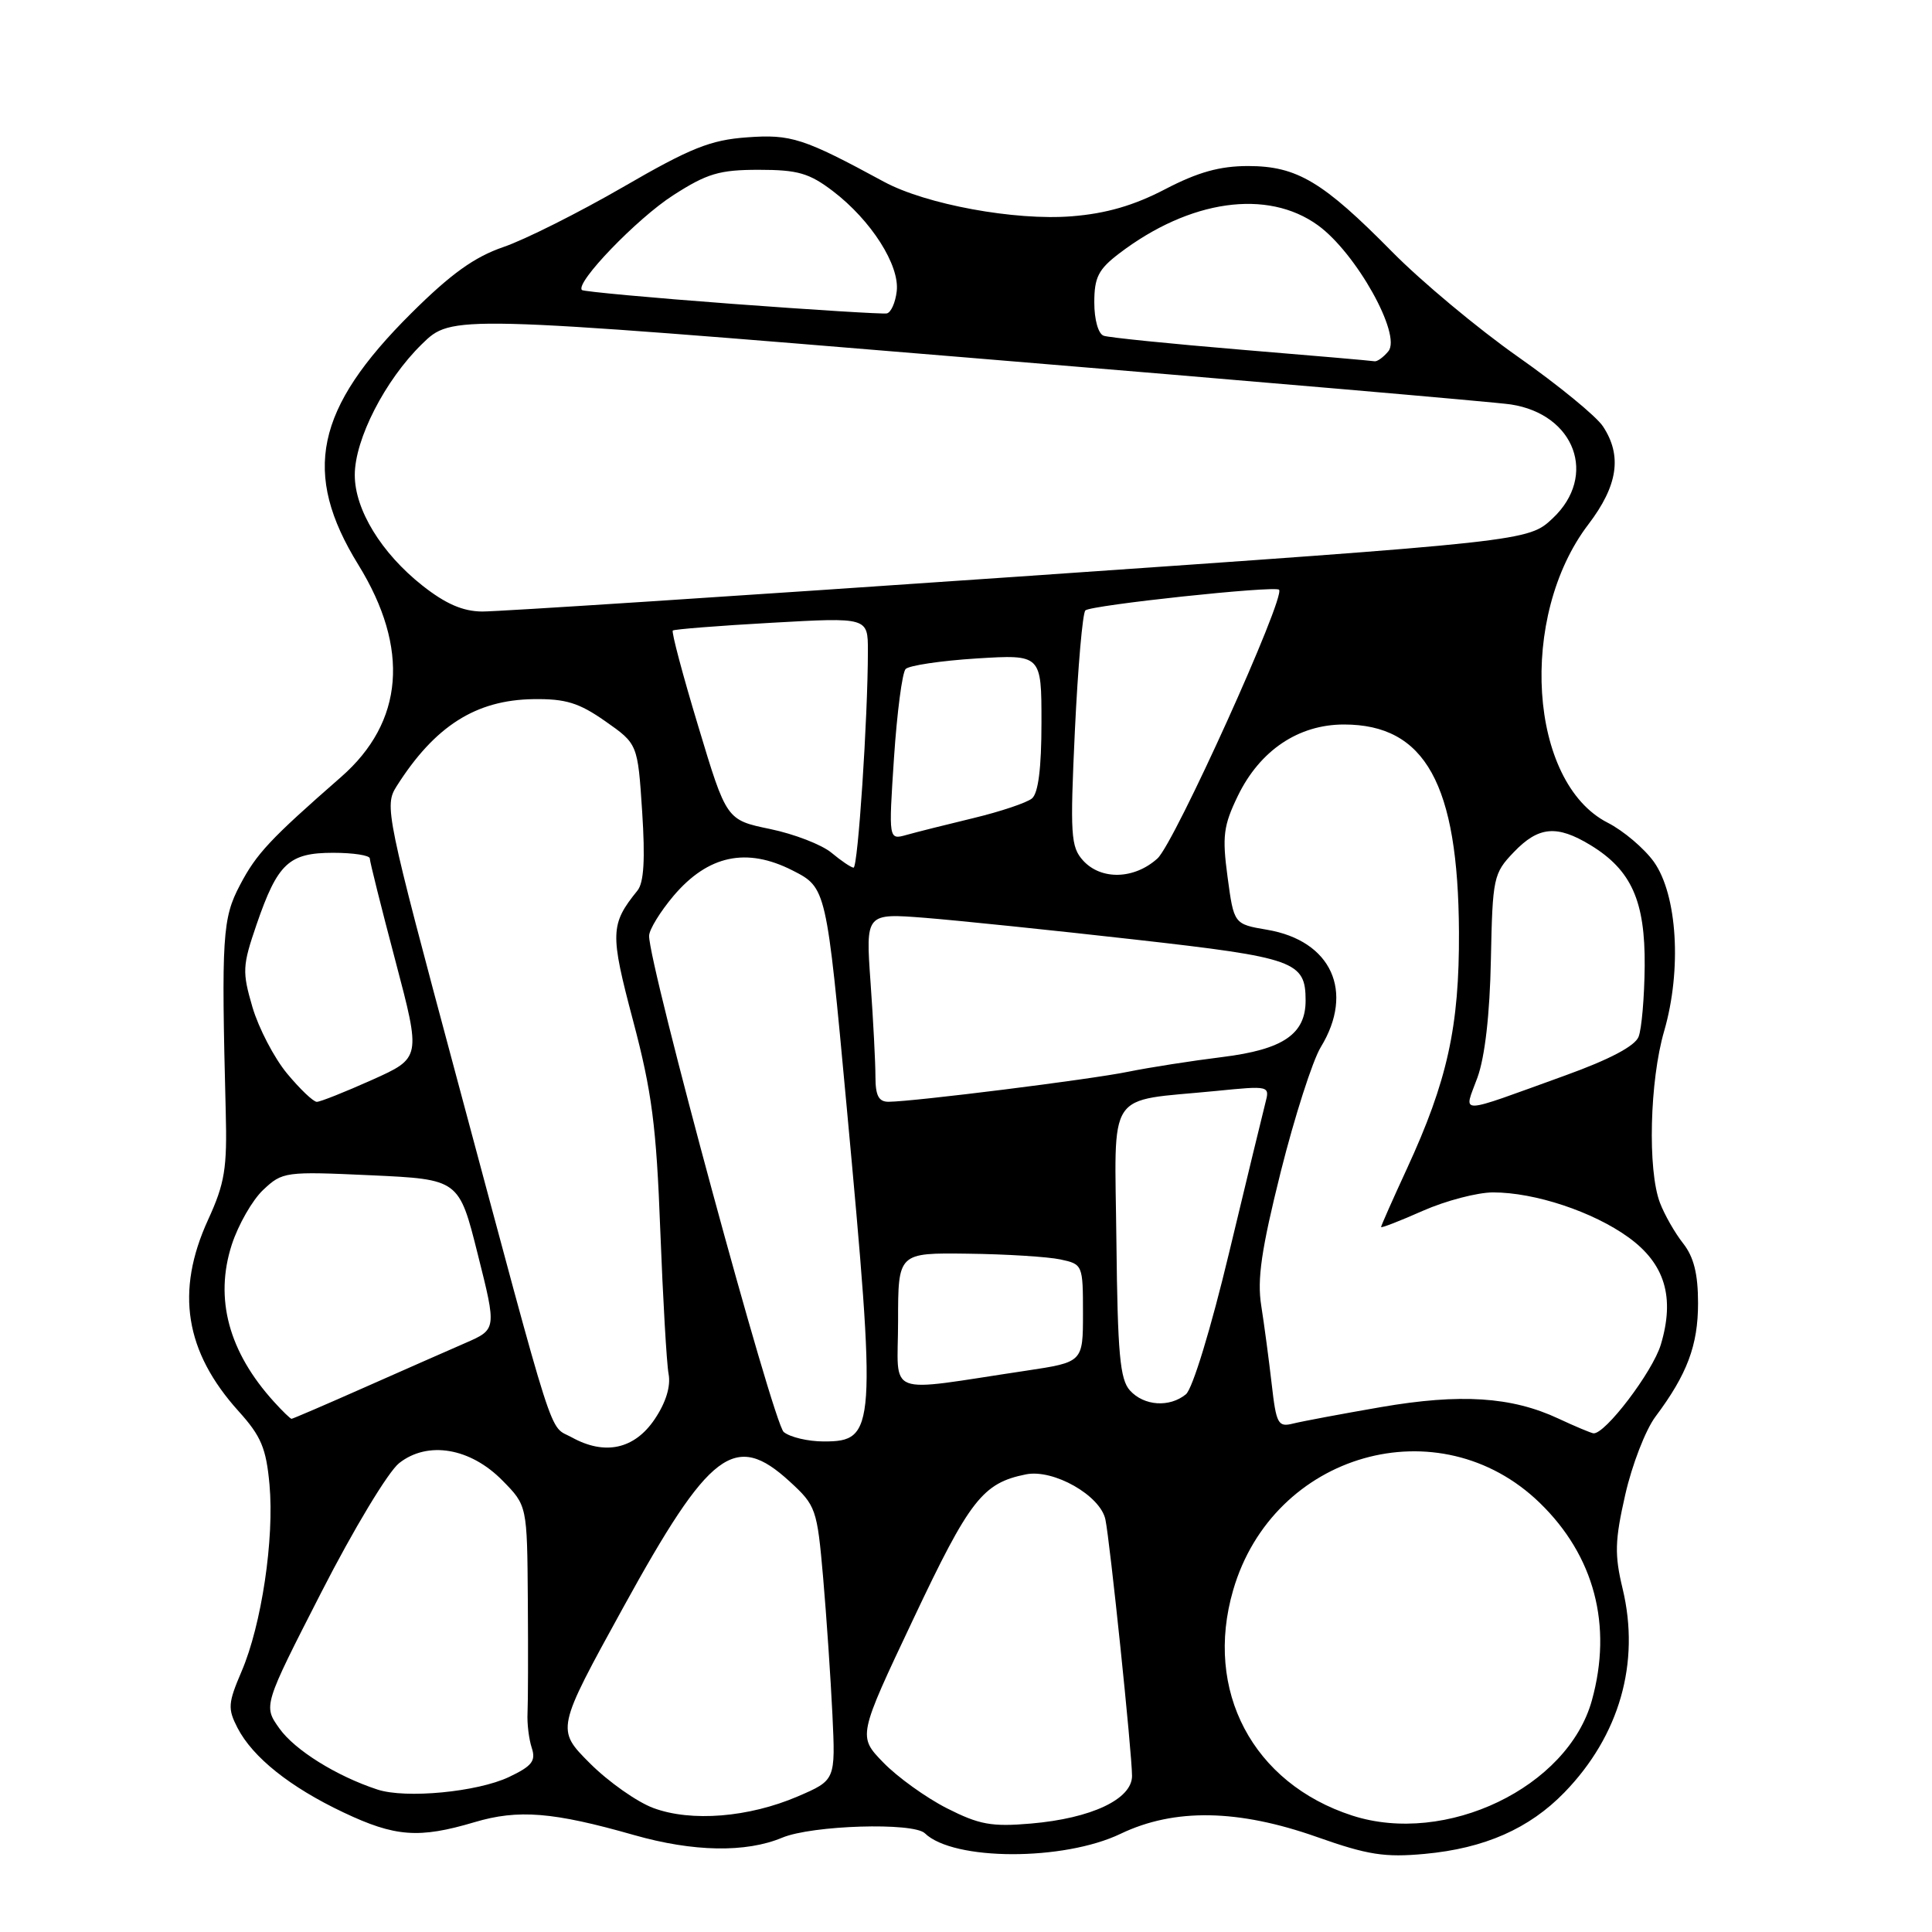 <?xml version="1.0" encoding="UTF-8" standalone="no"?>
<!DOCTYPE svg PUBLIC "-//W3C//DTD SVG 1.1//EN" "http://www.w3.org/Graphics/SVG/1.1/DTD/svg11.dtd" >
<svg xmlns="http://www.w3.org/2000/svg" xmlns:xlink="http://www.w3.org/1999/xlink" version="1.1" viewBox="0 0 256 256">
 <g >
 <path fill="currentColor"
d=" M 148.50 242.98 C 155.60 239.58 164.05 239.72 174.50 243.41 C 181.23 245.79 183.49 246.14 188.78 245.65 C 196.70 244.92 202.63 242.31 207.29 237.51 C 214.59 229.99 217.36 220.33 215.01 210.53 C 213.92 206.01 213.97 204.15 215.35 198.07 C 216.24 194.13 218.04 189.47 219.36 187.71 C 223.56 182.10 225.00 178.26 225.00 172.68 C 225.00 168.80 224.44 166.56 223.02 164.75 C 221.93 163.37 220.55 160.95 219.95 159.37 C 218.30 155.04 218.59 143.20 220.51 136.62 C 222.86 128.52 222.26 118.58 219.15 114.20 C 217.87 112.42 215.12 110.08 213.02 109.01 C 202.57 103.68 201.15 81.69 210.47 69.48 C 214.37 64.36 214.97 60.40 212.41 56.51 C 211.54 55.17 206.48 51.03 201.16 47.29 C 195.85 43.56 188.33 37.29 184.46 33.36 C 175.28 24.05 171.85 22.01 165.39 22.00 C 161.63 22.00 158.73 22.81 154.39 25.07 C 150.25 27.23 146.57 28.30 142.00 28.66 C 134.49 29.26 122.69 27.09 117.14 24.09 C 106.46 18.30 104.82 17.77 98.97 18.20 C 94.14 18.55 91.50 19.60 82.55 24.79 C 76.68 28.18 69.55 31.76 66.71 32.73 C 62.86 34.05 59.74 36.29 54.50 41.50 C 41.75 54.17 39.97 62.67 47.49 74.85 C 54.31 85.91 53.52 95.67 45.20 102.95 C 35.78 111.19 33.98 113.11 31.80 117.27 C 29.47 121.69 29.32 124.05 29.91 147.26 C 30.11 154.83 29.79 156.78 27.57 161.63 C 23.22 171.13 24.50 179.11 31.62 187.00 C 34.60 190.30 35.27 191.89 35.71 196.72 C 36.36 203.90 34.66 215.30 32.01 221.47 C 30.21 225.68 30.16 226.40 31.47 228.95 C 33.49 232.86 38.43 236.80 45.50 240.15 C 52.35 243.40 55.50 243.64 62.87 241.45 C 68.67 239.72 73.30 240.10 84.00 243.15 C 91.86 245.39 98.83 245.52 103.65 243.50 C 107.61 241.85 121.02 241.44 122.55 242.92 C 126.32 246.58 140.92 246.62 148.50 242.98 Z  M 125.46 239.60 C 122.69 238.19 118.90 235.46 117.05 233.55 C 113.67 230.07 113.67 230.07 121.02 214.53 C 128.50 198.70 130.21 196.51 135.95 195.36 C 139.59 194.63 145.79 198.15 146.47 201.33 C 147.07 204.16 150.00 232.32 150.00 235.32 C 150.00 238.40 144.62 240.94 136.61 241.63 C 131.39 242.08 129.76 241.78 125.46 239.60 Z  M 179.17 240.57 C 166.00 236.30 159.52 224.03 163.40 210.70 C 168.69 192.48 190.71 186.22 204.03 199.14 C 211.27 206.17 213.69 215.37 210.93 225.32 C 207.73 236.84 191.58 244.59 179.17 240.57 Z  M 86.57 239.57 C 84.41 238.77 80.62 236.10 78.16 233.64 C 73.69 229.16 73.69 229.16 82.59 212.98 C 94.04 192.17 97.37 189.65 104.63 196.30 C 108.12 199.50 108.27 199.91 109.07 209.05 C 109.52 214.25 110.07 222.41 110.30 227.19 C 110.71 235.88 110.71 235.88 105.72 238.03 C 99.22 240.82 91.59 241.44 86.57 239.57 Z  M 50.00 237.12 C 44.58 235.34 39.07 231.90 37.03 229.04 C 34.88 226.03 34.88 226.03 42.58 210.98 C 46.85 202.63 51.44 195.01 52.89 193.87 C 56.67 190.89 62.32 191.84 66.58 196.18 C 69.85 199.50 69.85 199.50 69.94 212.00 C 69.99 218.88 69.97 225.62 69.90 227.00 C 69.83 228.38 70.08 230.44 70.46 231.60 C 71.03 233.33 70.50 234.01 67.45 235.46 C 63.26 237.45 53.74 238.36 50.00 237.12 Z  M 75.77 190.46 C 72.64 188.74 73.89 192.64 60.48 142.67 C 51.11 107.73 50.91 106.78 52.56 104.17 C 57.62 96.20 63.04 92.75 70.68 92.64 C 74.96 92.58 76.71 93.12 80.21 95.57 C 84.50 98.58 84.50 98.58 85.09 107.54 C 85.50 113.84 85.32 116.95 84.47 118.00 C 80.85 122.48 80.81 123.64 83.89 135.26 C 86.38 144.66 86.97 149.20 87.49 163.00 C 87.84 172.07 88.33 180.65 88.59 182.05 C 88.90 183.68 88.24 185.84 86.75 188.05 C 84.08 192.02 80.16 192.89 75.77 190.46 Z  M 103.85 189.75 C 102.46 188.62 85.95 127.78 86.01 124.00 C 86.02 123.17 87.49 120.79 89.26 118.69 C 93.83 113.32 98.91 112.24 105.00 115.33 C 109.50 117.62 109.50 117.62 112.18 146.56 C 116.16 189.54 116.06 191.00 109.16 191.00 C 107.08 191.00 104.69 190.44 103.85 189.75 Z  M 206.50 187.97 C 200.30 185.07 193.52 184.63 182.97 186.45 C 177.77 187.35 172.54 188.33 171.34 188.63 C 169.34 189.13 169.11 188.70 168.50 183.34 C 168.13 180.13 167.51 175.47 167.12 173.00 C 166.56 169.50 167.14 165.55 169.71 155.25 C 171.54 147.97 173.92 140.54 175.01 138.75 C 179.50 131.39 176.42 124.65 167.91 123.20 C 163.50 122.45 163.50 122.45 162.66 116.22 C 161.93 110.80 162.11 109.41 164.02 105.46 C 166.94 99.44 172.04 96.00 178.08 96.00 C 188.85 96.00 193.22 103.89 193.32 123.50 C 193.38 136.01 191.79 143.23 186.41 154.89 C 184.53 158.96 183.00 162.42 183.00 162.59 C 183.00 162.75 185.49 161.79 188.53 160.44 C 191.57 159.10 195.76 158.00 197.85 158.00 C 203.39 158.00 211.09 160.56 215.79 163.96 C 220.61 167.45 221.95 171.89 220.07 178.16 C 218.99 181.77 212.65 190.11 211.13 189.92 C 210.79 189.87 208.70 189.00 206.50 187.97 Z  M 36.31 185.75 C 30.30 179.13 28.40 172.08 30.71 164.93 C 31.57 162.29 33.44 159.01 34.88 157.66 C 37.43 155.26 37.79 155.21 49.16 155.73 C 60.82 156.27 60.82 156.27 63.31 166.21 C 65.81 176.15 65.81 176.15 61.65 177.96 C 59.37 178.95 53.32 181.62 48.21 183.88 C 43.09 186.15 38.78 188.00 38.63 188.00 C 38.48 188.00 37.43 186.99 36.31 185.75 Z  M 149.72 184.24 C 148.40 182.78 148.09 179.36 147.93 164.51 C 147.71 144.01 146.39 146.01 161.11 144.56 C 168.25 143.85 168.27 143.86 167.66 146.18 C 167.33 147.45 165.17 156.38 162.86 166.00 C 160.46 176.02 158.02 184.03 157.14 184.75 C 154.97 186.53 151.58 186.30 149.72 184.24 Z  M 119.00 175.06 C 119.00 166.00 119.00 166.00 128.25 166.12 C 133.34 166.18 138.85 166.53 140.50 166.88 C 143.46 167.51 143.50 167.61 143.50 174.01 C 143.50 180.49 143.50 180.49 136.00 181.62 C 116.90 184.47 119.00 185.28 119.00 175.06 Z  M 195.77 142.78 C 196.76 140.05 197.41 134.39 197.55 127.17 C 197.77 116.27 197.89 115.73 200.58 112.92 C 203.86 109.49 206.29 109.27 210.76 111.99 C 216.17 115.29 218.00 119.38 217.93 128.00 C 217.89 132.12 217.53 136.35 217.12 137.38 C 216.64 138.61 213.26 140.39 207.44 142.49 C 192.73 147.80 193.96 147.77 195.77 142.78 Z  M 38.04 142.25 C 36.33 140.19 34.27 136.23 33.45 133.45 C 32.08 128.75 32.12 127.98 33.99 122.52 C 36.79 114.38 38.27 113.00 44.15 113.00 C 46.82 113.00 49.00 113.34 49.00 113.75 C 49.00 114.16 50.53 120.28 52.40 127.34 C 55.79 140.18 55.79 140.18 49.30 143.09 C 45.73 144.69 42.44 146.00 41.98 146.00 C 41.52 146.00 39.75 144.31 38.04 142.25 Z  M 116.00 142.65 C 116.00 140.81 115.71 135.19 115.35 130.15 C 114.70 121.00 114.70 121.00 122.60 121.62 C 126.95 121.97 139.46 123.26 150.42 124.50 C 171.61 126.89 173.00 127.38 173.00 132.58 C 173.00 137.03 170.02 139.06 161.99 140.06 C 157.87 140.57 152.25 141.45 149.50 142.01 C 144.50 143.04 121.06 145.97 117.75 145.99 C 116.43 146.00 116.00 145.18 116.00 142.65 Z  M 143.51 114.02 C 141.88 112.21 141.78 110.65 142.43 96.77 C 142.83 88.37 143.45 81.22 143.82 80.88 C 144.59 80.18 168.91 77.58 169.48 78.14 C 170.39 79.06 155.63 111.71 153.37 113.75 C 150.30 116.53 145.90 116.65 143.51 114.02 Z  M 110.17 112.99 C 108.88 111.92 105.23 110.51 102.05 109.85 C 96.26 108.65 96.26 108.65 92.53 96.26 C 90.47 89.45 88.95 83.73 89.15 83.55 C 89.34 83.38 95.24 82.91 102.25 82.52 C 115.00 81.80 115.00 81.80 115.00 86.24 C 115.00 95.07 113.68 115.00 113.10 114.97 C 112.77 114.95 111.45 114.06 110.17 112.99 Z  M 118.46 100.40 C 118.86 94.41 119.55 89.12 120.00 88.65 C 120.44 88.18 124.68 87.55 129.40 87.25 C 138.00 86.72 138.00 86.72 138.00 95.74 C 138.00 101.76 137.58 105.10 136.74 105.80 C 136.05 106.37 132.56 107.54 128.99 108.40 C 125.42 109.26 121.43 110.26 120.12 110.63 C 117.74 111.30 117.74 111.30 118.46 100.40 Z  M 55.97 77.59 C 50.53 73.29 47.01 67.53 47.01 62.95 C 47.00 58.22 51.03 50.35 55.91 45.59 C 59.86 41.73 59.86 41.73 128.18 47.38 C 165.76 50.48 198.16 53.28 200.19 53.59 C 208.70 54.89 211.71 63.06 205.75 68.67 C 202.50 71.73 202.50 71.73 135.00 76.40 C 97.88 78.96 65.88 81.05 63.89 81.03 C 61.32 81.01 59.04 80.01 55.97 77.59 Z  M 164.50 46.34 C 155.15 45.56 146.94 44.73 146.25 44.49 C 145.53 44.25 145.00 42.37 145.00 40.08 C 145.00 36.76 145.54 35.69 148.28 33.60 C 157.64 26.46 167.93 25.00 174.63 29.85 C 179.69 33.51 185.76 44.38 183.96 46.55 C 183.30 47.35 182.47 47.94 182.13 47.87 C 181.78 47.80 173.85 47.11 164.50 46.34 Z  M 97.00 40.26 C 86.28 39.46 77.32 38.63 77.11 38.43 C 76.16 37.51 84.41 28.95 89.19 25.88 C 93.70 22.98 95.33 22.50 100.55 22.50 C 105.71 22.50 107.23 22.94 110.37 25.33 C 115.43 29.19 119.23 35.15 118.82 38.59 C 118.65 40.10 118.05 41.43 117.50 41.53 C 116.95 41.63 107.72 41.06 97.00 40.26 Z "/>
</g>
</svg>